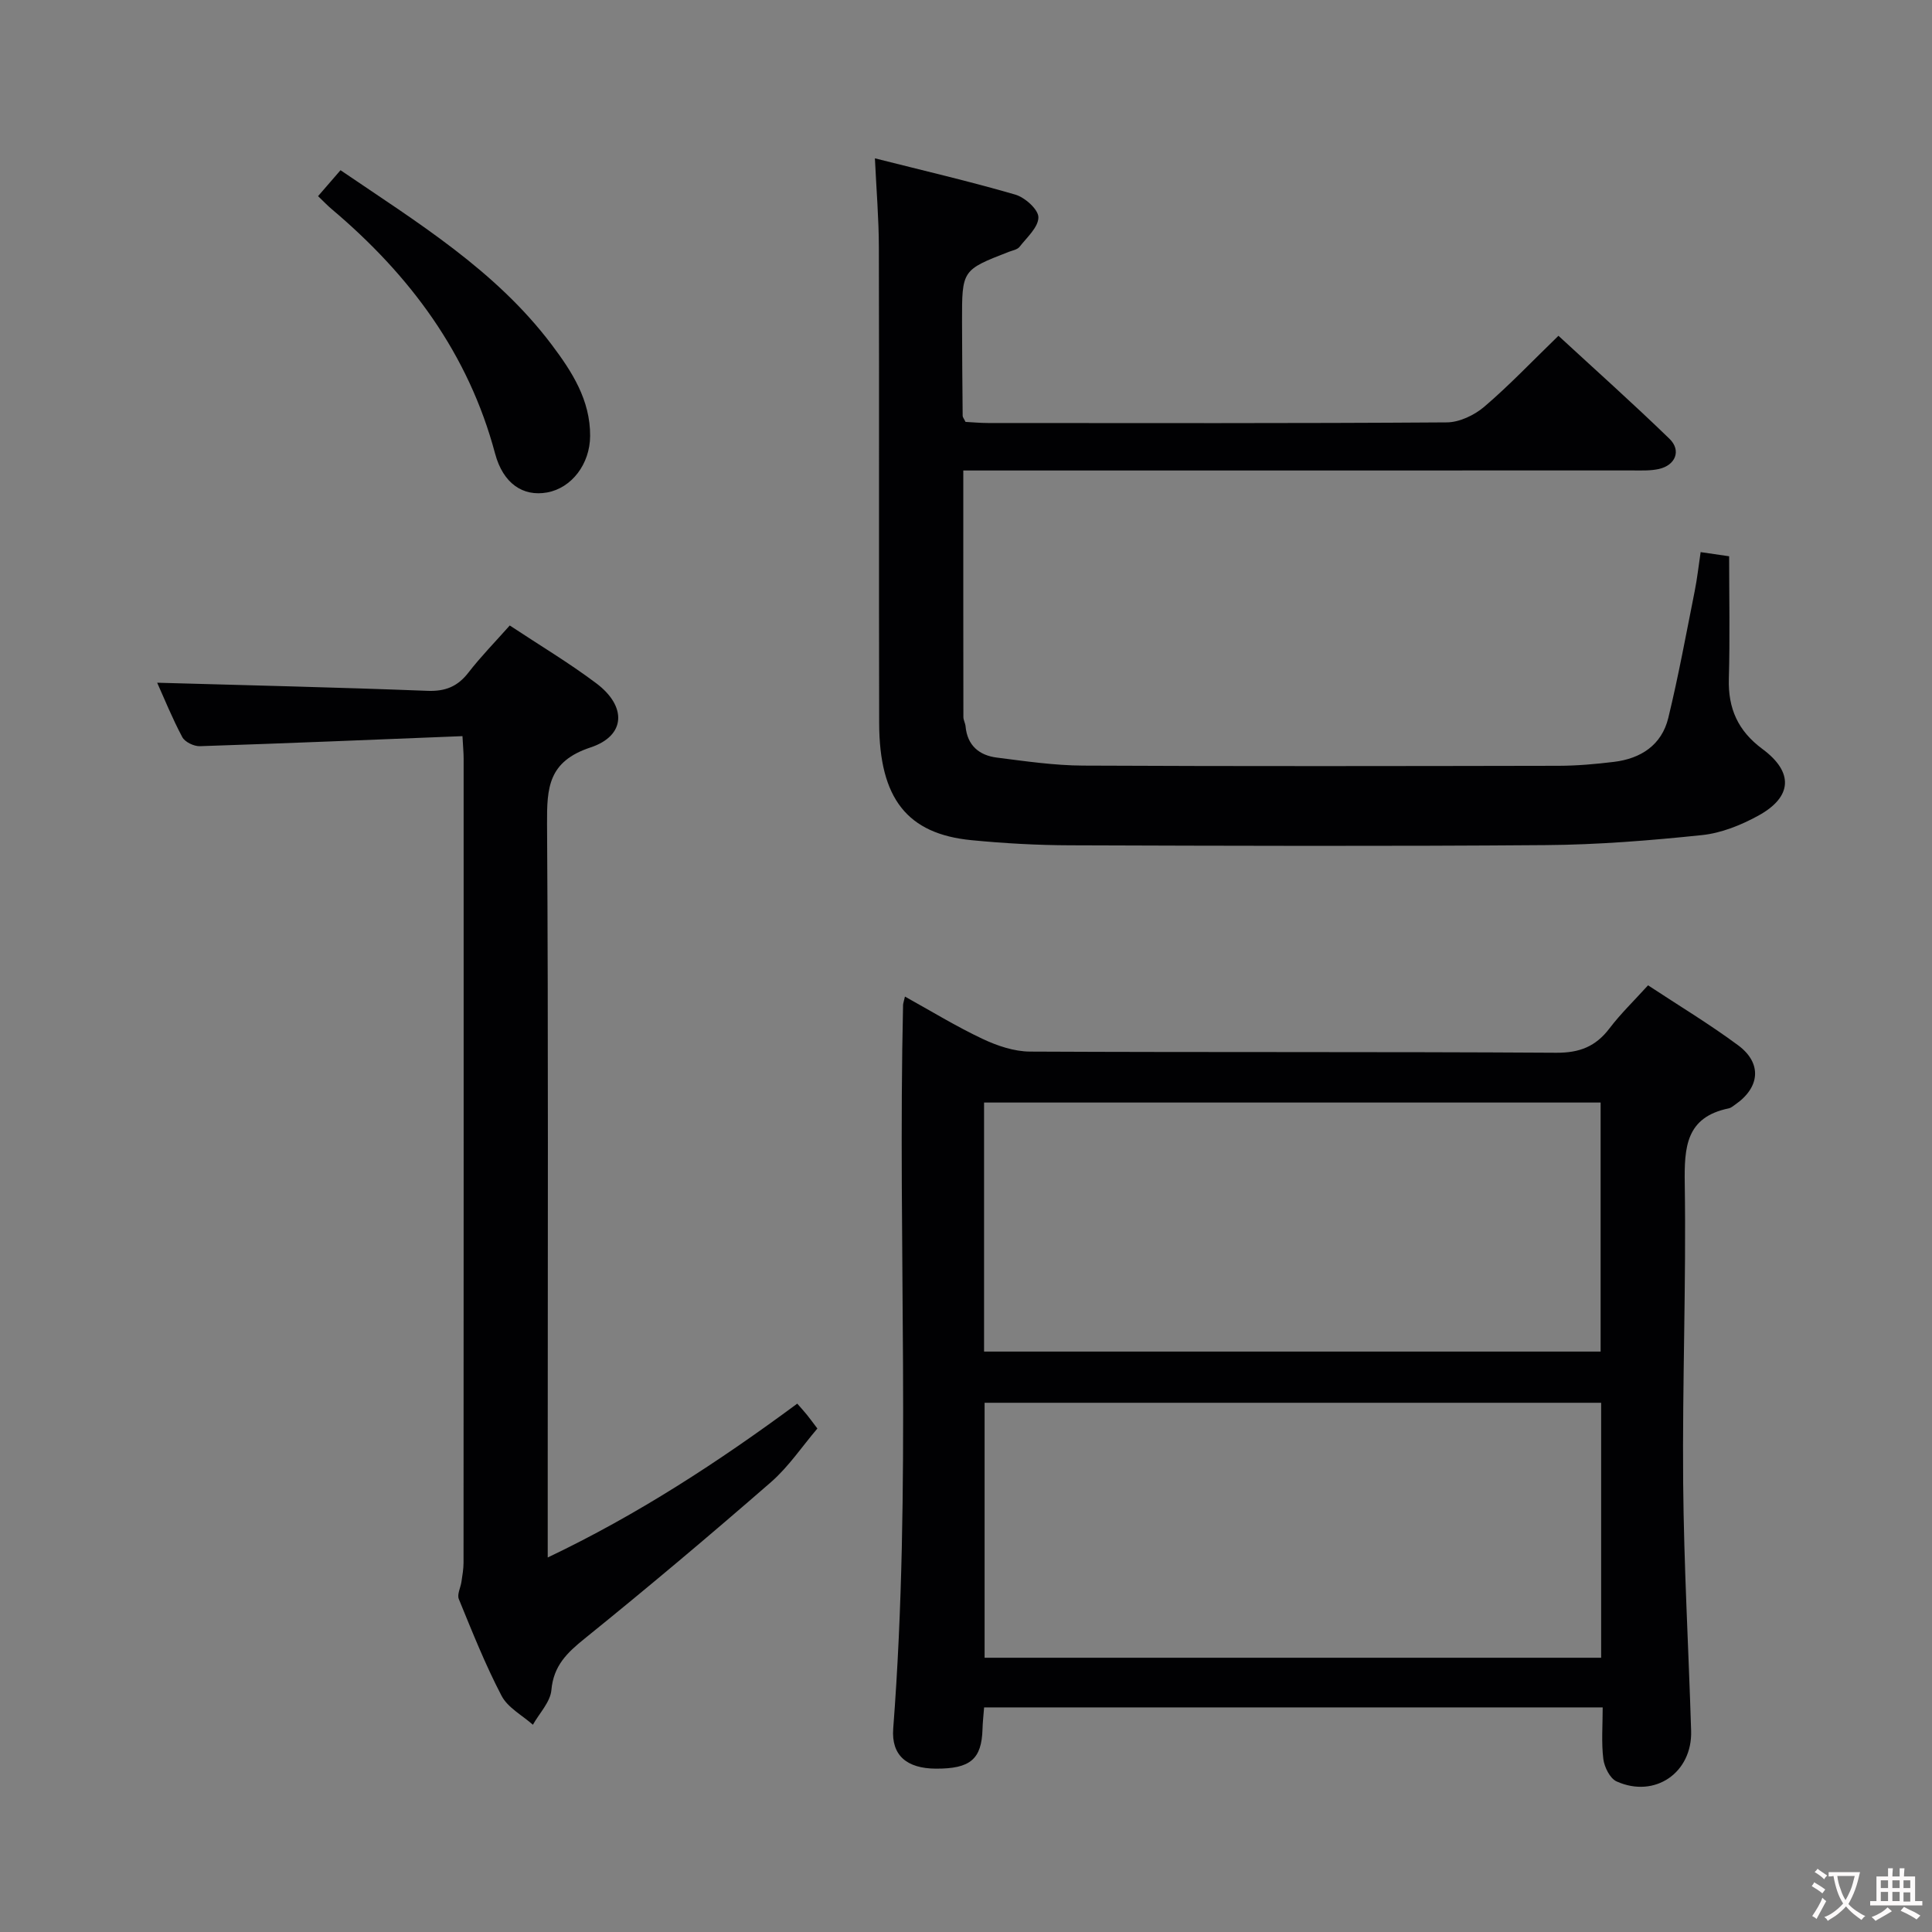 <svg enable-background="new 0 0 400 400" viewBox="0 0 400 400" xmlns="http://www.w3.org/2000/svg"><rect x="0" y="0" width="400" height="400" fill="#808080" stroke="none"/><g fill="#010103"><path d="m203.75 353.5c-.12 1.56-.29 3.01-.33 4.47-.18 6.26-2.52 8.25-9.69 8.21-5.96-.04-9.22-2.72-8.8-8.29 3.84-49.91.9-99.9 2.04-149.83.01-.32.14-.64.39-1.73 5.45 3.02 10.62 6.19 16.07 8.76 3.03 1.43 6.52 2.61 9.81 2.63 36.32.18 72.65.01 108.97.24 4.84.03 8.17-1.3 11.02-5.05 2.3-3.03 5.06-5.69 7.98-8.91 6.34 4.18 12.72 8.02 18.67 12.43 4.99 3.71 4.5 8.74-.65 12.28-.41.28-.82.66-1.29.76-8.88 1.82-9.24 7.99-9.13 15.59.31 20.63-.51 41.28-.33 61.92.15 17.12 1.12 34.24 1.65 51.36.27 8.68-7.52 14.05-15.44 10.48-1.37-.62-2.53-2.97-2.74-4.65-.42-3.41-.13-6.91-.13-10.67-42.91 0-85.31 0-128.07 0zm.1-63.07v52.79h127.65c0-17.76 0-35.15 0-52.79-42.7 0-85.06 0-127.65 0zm127.54-10.6c0-17.45 0-34.49 0-51.56-42.72 0-85.02 0-127.65 0v51.56z"/><path d="m181.14 32.78c9.91 2.51 19.56 4.75 29.06 7.51 2 .58 4.79 3.08 4.79 4.7 0 2.06-2.39 4.17-3.92 6.13-.45.57-1.46.73-2.23 1.03-9.66 3.76-9.68 3.75-9.66 14.45.01 6.5.07 12.99.13 19.49 0 .29.26.57.59 1.26 1.42.07 3.04.23 4.67.23 31.66.01 63.32.09 94.98-.13 2.61-.02 5.68-1.48 7.73-3.22 5.17-4.41 9.87-9.37 15.38-14.71 7.51 6.93 15.4 13.97 22.99 21.33 2.49 2.42 1.25 5.48-2.2 6.25-1.76.39-3.64.3-5.47.3-43.99.01-87.98.01-131.97.01-2.11 0-4.23 0-6.57 0 0 17.47-.01 34.25.02 51.04 0 .64.39 1.28.45 1.93.36 3.97 2.83 6.01 6.47 6.47 5.92.75 11.89 1.63 17.84 1.66 32.83.16 65.65.1 98.48.04 3.81-.01 7.64-.35 11.43-.81 5.58-.67 9.9-3.48 11.27-9.09 2.11-8.69 3.72-17.5 5.47-26.27.52-2.59.8-5.22 1.23-8.07 1.91.28 3.65.53 5.9.86 0 8.44.18 16.9-.06 25.35-.18 6.18 1.9 10.81 6.95 14.55 6.52 4.82 6.2 9.95-.88 13.82-3.57 1.95-7.65 3.6-11.65 4.01-10.73 1.12-21.54 1.99-32.32 2.07-32.82.26-65.65.15-98.48.04-6.81-.02-13.64-.4-20.42-1.06-13.31-1.29-19.08-8.62-19.12-24.23-.08-32.83.02-65.65-.06-98.48-.01-5.93-.51-11.87-.82-18.46z"/><path d="m95.75 152.41c-18.5.74-36.43 1.49-54.37 2.08-1.23.04-3.1-.86-3.64-1.88-2.1-3.94-3.78-8.11-5.2-11.26 18.52.53 37.25.95 55.96 1.68 3.73.14 6.26-.9 8.5-3.8 2.53-3.27 5.45-6.25 8.54-9.73 6.1 4.04 12.23 7.7 17.9 11.96 6.34 4.75 6.17 10.86-1.18 13.29-8.76 2.9-9.04 8.32-9 15.82.28 43.99.14 87.99.14 131.98v19.91c18.57-8.84 35.29-19.75 51.66-31.85.74.85 1.39 1.54 1.98 2.28.63.77 1.21 1.58 2.19 2.87-3.15 3.69-5.94 7.9-9.62 11.11-12.66 11.02-25.5 21.83-38.56 32.38-3.65 2.94-6.44 5.61-6.89 10.65-.22 2.49-2.49 4.8-3.83 7.19-2.22-1.97-5.21-3.54-6.49-6-3.38-6.46-6.08-13.28-8.85-20.03-.39-.96.38-2.38.55-3.59.19-1.3.43-2.61.43-3.92.03-55.51.03-111 .02-166.49 0-1.14-.11-2.27-.24-4.65z"/><path d="m65.85 40.61c1.64-1.89 3.03-3.5 4.65-5.37 15.81 10.77 32.06 20.65 43.71 36.11 4.22 5.6 8.01 11.47 7.97 18.91-.03 5.82-3.83 10.78-8.91 11.7-4.96.89-9.1-1.81-10.77-8.06-5.53-20.73-17.65-36.94-33.76-50.55-.9-.75-1.7-1.6-2.89-2.74z"/></g><path d="m377.9 391.2c-.2.3-.4.5-.6.8-.7-.6-1.4-1-2.2-1.5.2-.3.4-.5.5-.8.6.4 1.4.8 2.3 1.5zm-1.8 6.1c-.2-.2-.5-.4-.9-.6.4-.6.8-1.2 1.2-1.9s.7-1.3.9-1.9c.3.3.5.5.8.7-.7 1.3-1.4 2.6-2 3.7zm2.2-9c-.3.3-.5.5-.6.8-.6-.6-1.3-1.1-2-1.5.3-.3.5-.5.6-.7.6.5 1.3.9 2 1.4zm.3.2v-.9h2 4.5c-.3 1.3-.6 2.5-1 3.6s-.9 2.1-1.4 3c.4.5 1 1 1.6 1.4s1.2.8 1.9 1.1c-.3.2-.5.4-.8.8-.4-.3-1-.7-1.6-1.2s-1.2-1.1-1.6-1.6c-.5.6-1.1 1.1-1.7 1.6s-1.4.9-2.1 1.4c-.1-.3-.3-.5-.7-.8.6-.2 1.2-.5 1.9-1s1.4-1.1 2-1.8c-.5-.8-.9-1.6-1.2-2.5s-.6-2-.8-3.2c-.4.1-.7.1-1 .1zm2.5 2.7c.3 1 .7 1.7 1 2.2.3-.5.6-1.1 1-2s.6-1.9.9-3h-3.2-.4c.1.9.3 1.8.7 2.8z" fill="#fcfafa"/><path d="m396.5 388.5v1.5 3.6h1.5v.9c-.4 0-1 0-1.7 0h-7.9c-.5 0-.9 0-1.2 0v-.9h1.3v-3.5c0-.7 0-1.2 0-1.6h2.4c0-.8 0-1.4 0-1.7h1c0 .3-.1.8-.1 1.7h1.5c0-.8 0-1.4 0-1.7h1c0 .3-.1.9-.1 1.7zm-8.2 9.2c-.2-.3-.5-.5-.8-.8.8-.3 1.4-.6 1.9-.9s1-.7 1.4-1.1c.3.3.6.5.9.8-1.6 1-2.8 1.6-3.4 2zm2.6-6.8v-1.6h-1.5v1.6zm0 2.7v-1.9h-1.5v1.9zm2.4-2.7v-1.6h-1.5v1.6zm0 2.7v-1.9h-1.5v1.9zm.2 2 .7-.8c.4.2.9.5 1.6.8s1.3.7 1.8 1c-.3.3-.5.5-.8.8-.4-.3-1.5-1-3.3-1.8zm2-4.7v-1.6h-1.4v1.6zm0 2.8v-1.9h-1.4v1.9z" fill="#fcfafa"/></svg>